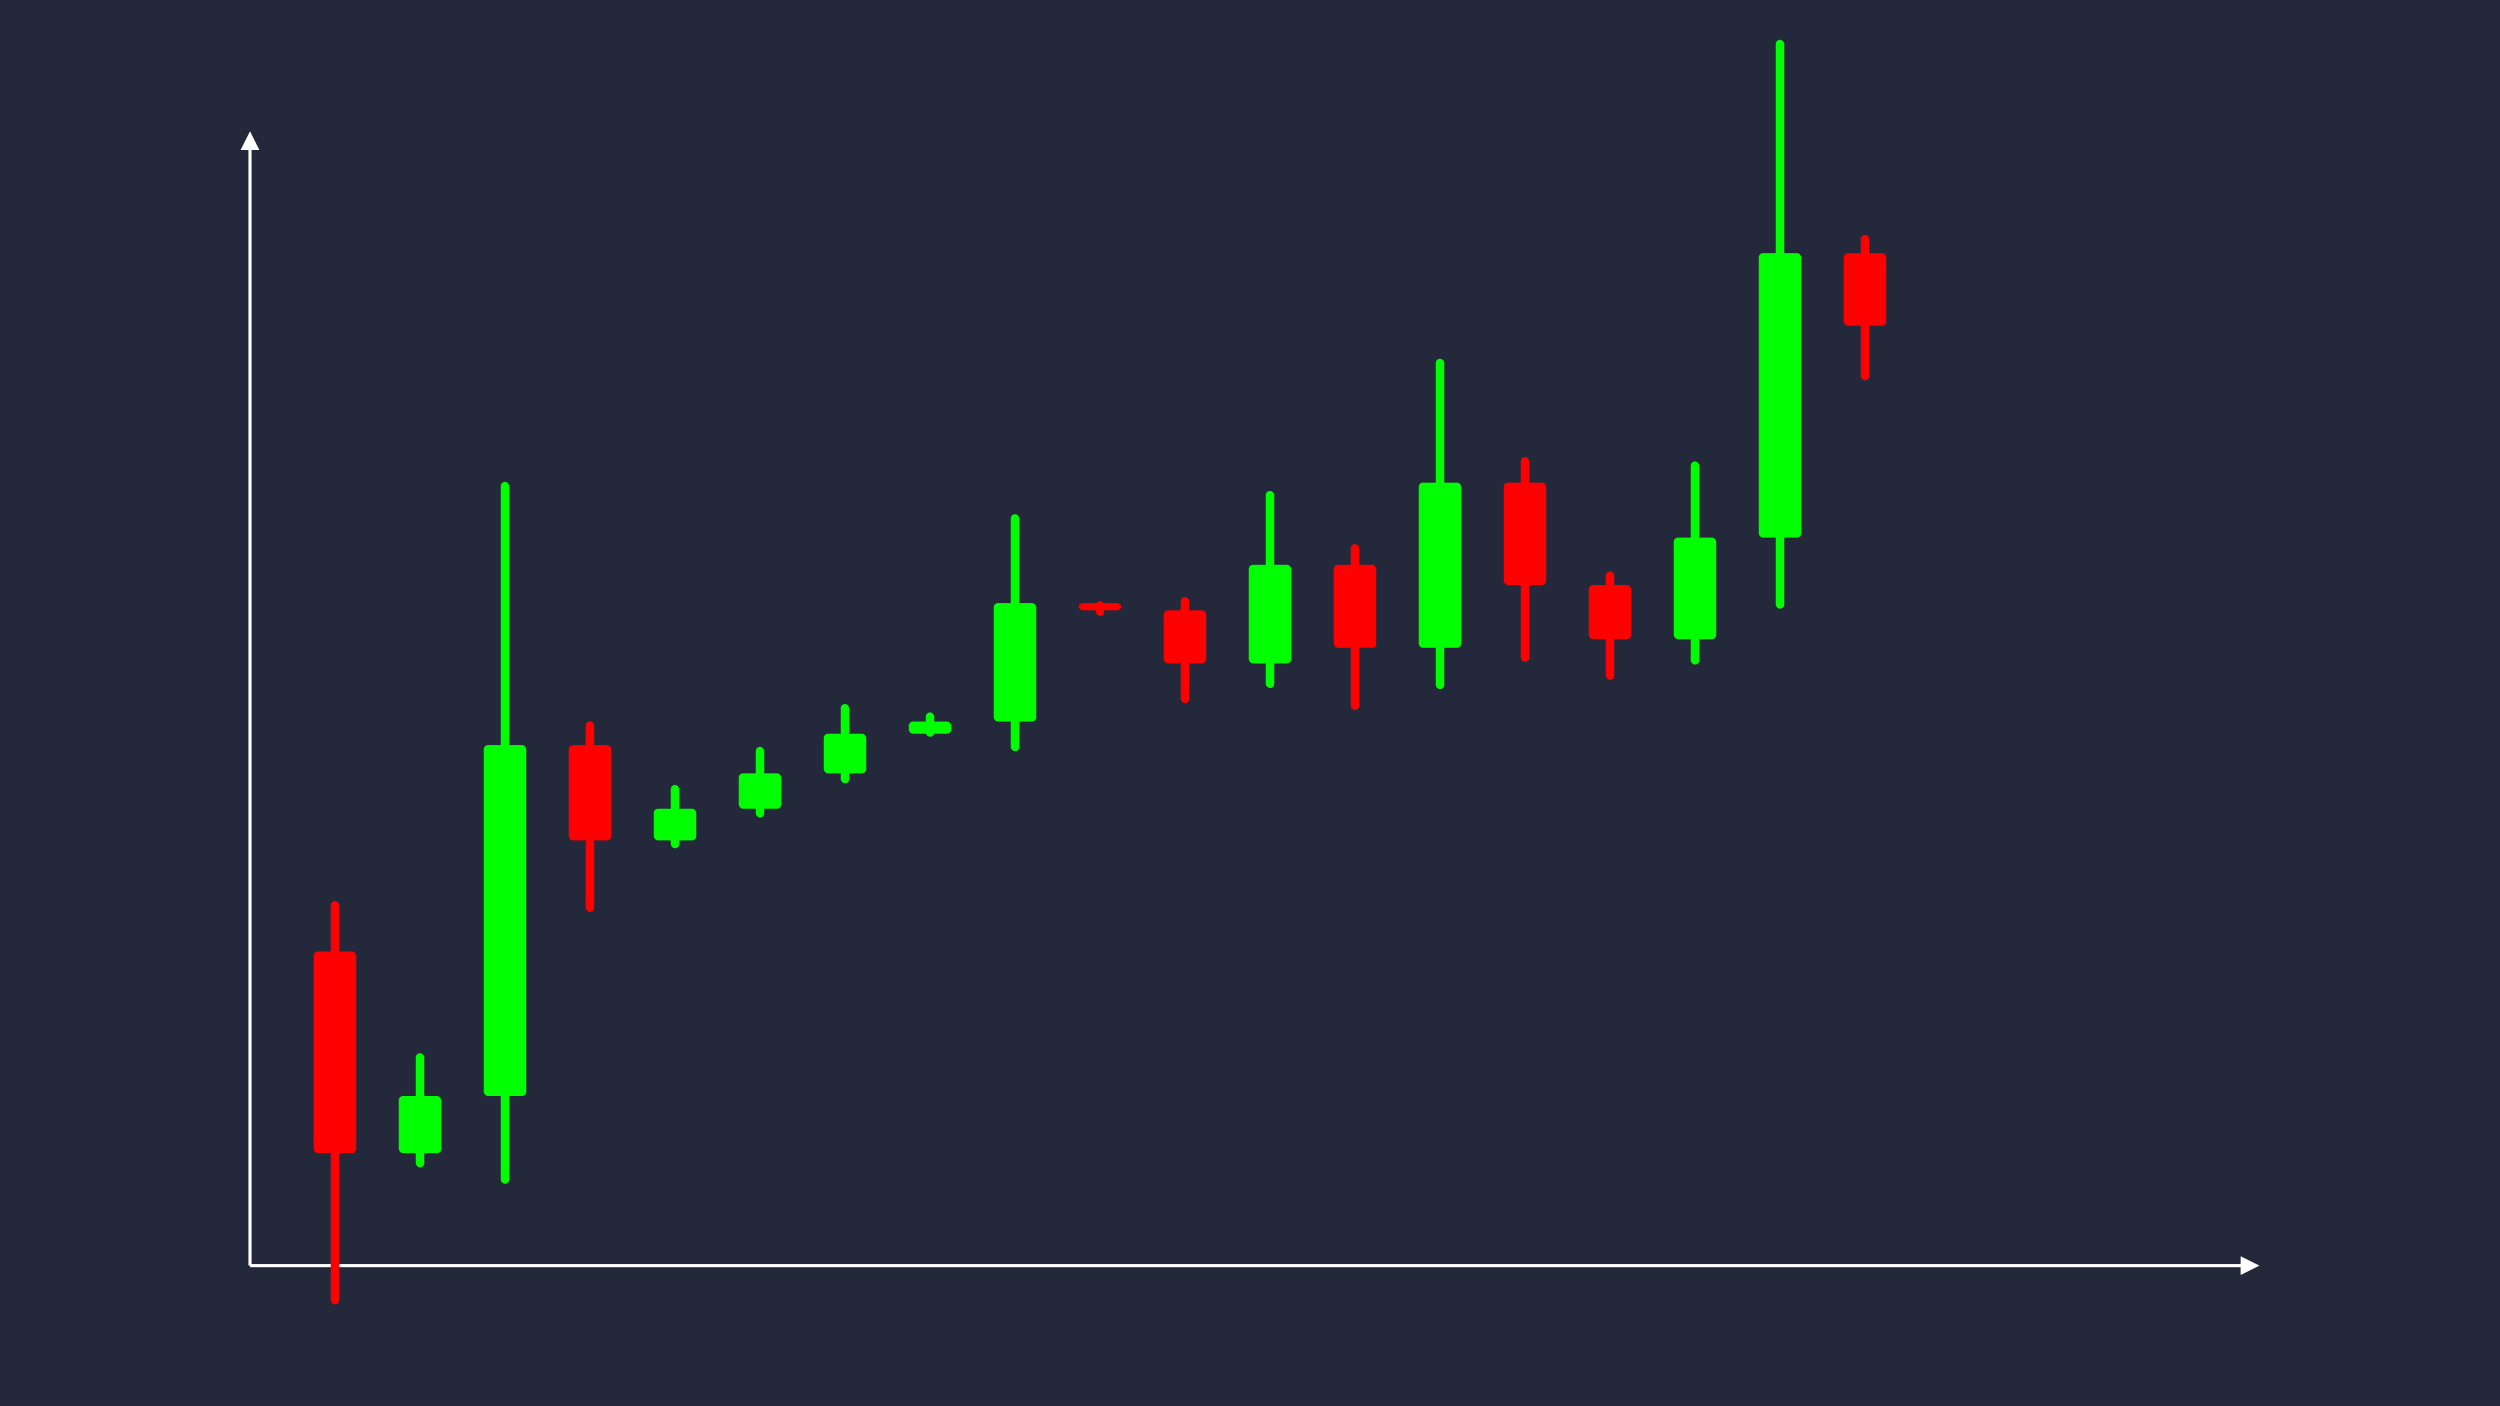 <svg width='1600' height='900' viewBox='0 0 1600 900' fill='none' xmlns='http://www.w3.org/2000/svg'>
            <style>
                .regular {
                    font: normal 36.8px sans-serif;
                }
            </style>

            <defs>
                <marker id='arrow' viewBox='0 0 10 10' refX='5' refY='5' markerWidth='6' markerHeight='6' orient='auto-start-reverse'>
                    <path fill='#fff' d='M 0 0 L 10 5 L 0 10 z' />
                </marker>
            </defs>

            <rect width='1600' height='900' fill='#24283b'/>

            <line x1='160' y1='810' x2='160' y2='90' stroke='#fff' stroke-width='2' marker-end='url(#arrow)'/>
            <line x1='160' y1='810' x2='1440' y2='810' stroke='#fff' stroke-width='2' marker-end='url(#arrow)'/>

            <rect x='200.80' y='608.95' width='27.20' height='129.05' rx='2.72' fill='#f00' /><rect x='211.68' y='576.69' width='5.44' height='258.09' rx='2.72' fill='#f00' />
<rect x='255.20' y='701.45' width='27.20' height='36.55' rx='2.72' fill='#0f0' /><rect x='266.08' y='674.04' width='5.44' height='73.10' rx='2.72' fill='#0f0' />
<rect x='309.60' y='476.84' width='27.20' height='224.61' rx='2.72' fill='#0f0' /><rect x='320.48' y='308.39' width='5.44' height='449.21' rx='2.72' fill='#0f0' />
<rect x='364.00' y='476.84' width='27.20' height='61.02' rx='2.72' fill='#f00' /><rect x='374.88' y='461.59' width='5.44' height='122.03' rx='2.72' fill='#f00' />
<rect x='418.40' y='517.58' width='27.20' height='20.28' rx='2.72' fill='#0f0' /><rect x='429.28' y='502.37' width='5.44' height='40.56' rx='2.72' fill='#0f0' />
<rect x='472.80' y='494.95' width='27.20' height='22.64' rx='2.72' fill='#0f0' /><rect x='483.68' y='477.97' width='5.44' height='45.27' rx='2.72' fill='#0f0' />
<rect x='527.20' y='469.59' width='27.20' height='25.35' rx='2.72' fill='#0f0' /><rect x='538.08' y='450.58' width='5.44' height='50.71' rx='2.72' fill='#0f0' />
<rect x='581.60' y='461.80' width='27.20' height='7.79' rx='2.72' fill='#0f0' /><rect x='592.48' y='455.96' width='5.44' height='15.58' rx='2.72' fill='#0f0' />
<rect x='636.00' y='385.96' width='27.20' height='75.84' rx='2.72' fill='#0f0' /><rect x='646.88' y='329.08' width='5.44' height='151.68' rx='2.72' fill='#0f0' />
<rect x='690.40' y='385.96' width='27.20' height='4.64' rx='2.72' fill='#f00' /><rect x='701.28' y='384.80' width='5.44' height='9.28' rx='2.72' fill='#f00' />
<rect x='744.80' y='390.60' width='27.20' height='33.96' rx='2.72' fill='#f00' /><rect x='755.68' y='382.11' width='5.44' height='67.91' rx='2.72' fill='#f00' />
<rect x='799.20' y='361.49' width='27.20' height='63.07' rx='2.72' fill='#0f0' /><rect x='810.08' y='314.19' width='5.44' height='126.14' rx='2.72' fill='#0f0' />
<rect x='853.60' y='361.49' width='27.20' height='53.10' rx='2.72' fill='#f00' /><rect x='864.48' y='348.22' width='5.44' height='106.20' rx='2.72' fill='#f00' />
<rect x='908.00' y='308.89' width='27.20' height='105.70' rx='2.72' fill='#0f0' /><rect x='918.88' y='229.62' width='5.44' height='211.40' rx='2.72' fill='#0f0' />
<rect x='962.40' y='308.89' width='27.20' height='65.50' rx='2.72' fill='#f00' /><rect x='973.28' y='292.52' width='5.44' height='131.00' rx='2.72' fill='#f00' />
<rect x='1016.80' y='374.39' width='27.20' height='34.68' rx='2.72' fill='#f00' /><rect x='1027.68' y='365.72' width='5.44' height='69.36' rx='2.72' fill='#f00' />
<rect x='1071.20' y='344.05' width='27.20' height='65.02' rx='2.72' fill='#0f0' /><rect x='1082.08' y='295.29' width='5.44' height='130.04' rx='2.72' fill='#0f0' />
<rect x='1125.60' y='162.00' width='27.20' height='182.05' rx='2.72' fill='#0f0' /><rect x='1136.48' y='25.46' width='5.44' height='364.11' rx='2.72' fill='#0f0' />
<rect x='1180.00' y='162.00' width='27.20' height='46.49' rx='2.72' fill='#f00' /><rect x='1190.88' y='150.37' width='5.44' height='92.99' rx='2.72' fill='#f00' />

        </svg>